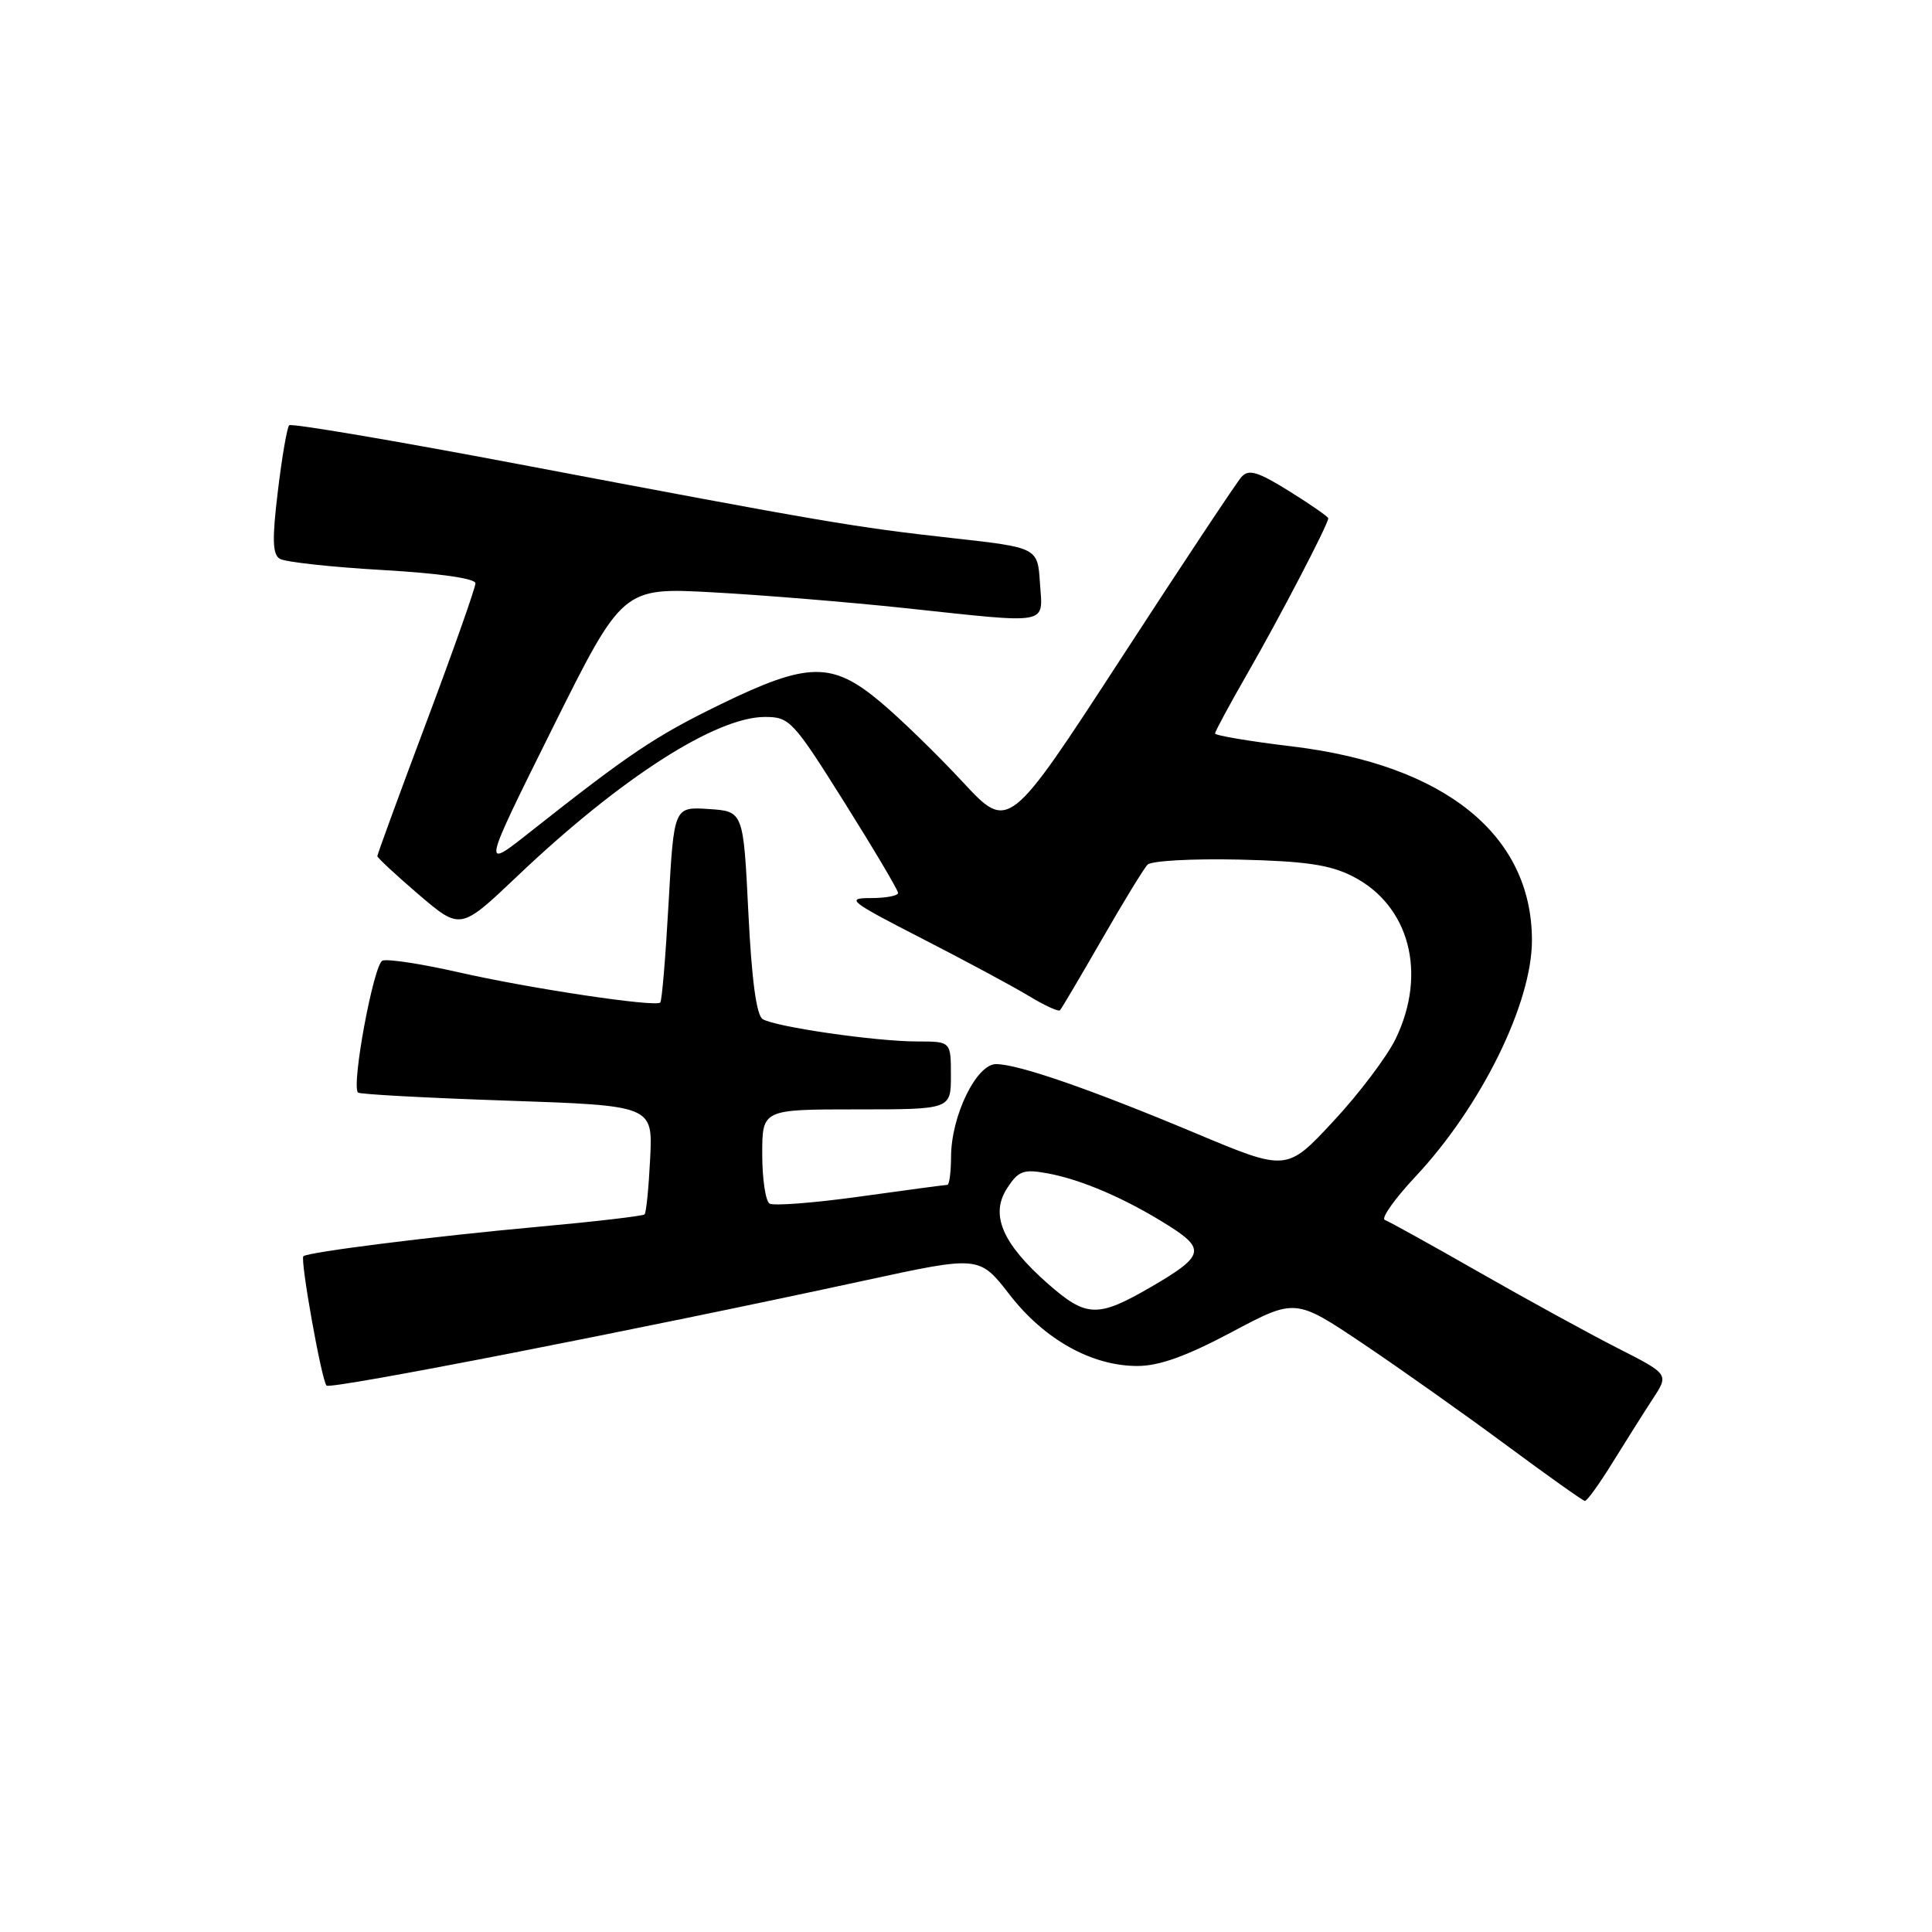<?xml version="1.0" encoding="UTF-8" standalone="no"?>
<!DOCTYPE svg PUBLIC "-//W3C//DTD SVG 1.1//EN" "http://www.w3.org/Graphics/SVG/1.1/DTD/svg11.dtd" >
<svg xmlns="http://www.w3.org/2000/svg" xmlns:xlink="http://www.w3.org/1999/xlink" version="1.1" viewBox="0 0 256 256">
 <g >
 <path fill="currentColor"
d=" M 213.72 193.72 C 215.50 190.85 217.89 187.06 219.04 185.30 C 221.14 182.09 221.14 182.09 214.32 178.62 C 210.57 176.71 202.32 172.19 196.00 168.58 C 189.68 164.97 184.05 161.85 183.50 161.65 C 182.95 161.46 184.78 158.87 187.56 155.90 C 196.26 146.62 203.01 132.92 202.99 124.57 C 202.97 110.64 191.48 101.35 171.25 98.91 C 165.61 98.23 161.00 97.46 161.00 97.19 C 161.00 96.92 162.97 93.28 165.37 89.10 C 169.60 81.74 176.00 69.45 176.00 68.68 C 176.00 68.47 173.68 66.86 170.84 65.09 C 166.66 62.49 165.46 62.13 164.51 63.19 C 163.86 63.91 156.65 74.77 148.49 87.33 C 133.64 110.15 133.64 110.15 127.57 103.62 C 124.23 100.02 119.34 95.26 116.69 93.04 C 110.25 87.63 107.07 87.68 95.43 93.35 C 86.77 97.58 83.48 99.79 70.18 110.29 C 63.87 115.28 63.87 115.28 73.18 96.55 C 82.50 77.83 82.50 77.83 94.50 78.49 C 101.10 78.85 112.51 79.79 119.85 80.57 C 139.41 82.66 138.17 82.89 137.80 77.28 C 137.50 72.56 137.50 72.56 126.19 71.30 C 113.22 69.86 109.34 69.20 68.66 61.49 C 52.25 58.38 38.60 56.07 38.32 56.35 C 38.04 56.63 37.36 60.55 36.82 65.07 C 36.05 71.42 36.10 73.45 37.07 74.04 C 37.76 74.47 43.87 75.14 50.66 75.53 C 58.19 75.96 63.00 76.65 63.00 77.29 C 63.00 77.87 60.08 86.15 56.50 95.69 C 52.92 105.22 50.00 113.21 50.00 113.44 C 50.00 113.66 52.48 115.96 55.50 118.55 C 61.01 123.25 61.01 123.25 68.53 116.11 C 82.18 103.13 94.83 95.00 101.36 95.00 C 104.63 95.00 105.08 95.48 111.89 106.32 C 115.80 112.55 119.00 117.95 119.00 118.32 C 119.00 118.70 117.36 119.00 115.36 119.00 C 112.02 119.00 112.57 119.44 122.11 124.33 C 127.82 127.26 134.21 130.69 136.29 131.95 C 138.38 133.22 140.25 134.08 140.45 133.87 C 140.65 133.67 143.14 129.45 145.99 124.50 C 148.83 119.55 151.56 115.08 152.06 114.57 C 152.55 114.06 158.01 113.76 164.18 113.90 C 172.98 114.11 176.22 114.58 179.24 116.12 C 186.76 119.96 189.14 128.95 184.93 137.65 C 183.79 140.00 180.08 144.92 176.68 148.57 C 170.50 155.22 170.50 155.22 158.50 150.19 C 144.52 144.33 134.92 141.00 131.98 141.00 C 129.38 141.00 126.05 147.83 126.02 153.25 C 126.01 155.31 125.79 157.00 125.53 157.00 C 125.28 157.00 120.09 157.69 114.01 158.54 C 107.92 159.39 102.51 159.81 101.97 159.48 C 101.44 159.15 101.00 156.21 101.00 152.94 C 101.00 147.00 101.00 147.00 113.50 147.00 C 126.00 147.00 126.00 147.00 126.00 142.50 C 126.00 138.00 126.00 138.00 121.54 138.00 C 116.04 138.00 102.74 136.07 101.06 135.04 C 100.23 134.53 99.60 129.82 99.16 120.89 C 98.50 107.50 98.50 107.50 93.90 107.20 C 89.30 106.90 89.30 106.90 88.59 119.68 C 88.20 126.71 87.71 132.63 87.49 132.84 C 86.86 133.48 70.07 130.96 60.71 128.82 C 55.88 127.72 51.36 127.03 50.68 127.29 C 49.52 127.74 46.52 143.86 47.44 144.77 C 47.66 145.00 56.55 145.48 67.18 145.84 C 86.50 146.50 86.50 146.50 86.15 153.50 C 85.96 157.35 85.63 160.68 85.41 160.91 C 85.20 161.13 78.83 161.87 71.26 162.56 C 57.40 163.82 40.76 165.91 40.20 166.46 C 39.75 166.91 42.62 182.96 43.27 183.60 C 43.81 184.14 84.61 176.17 114.64 169.66 C 129.77 166.38 129.77 166.38 133.77 171.54 C 138.37 177.49 144.66 181.00 150.70 181.00 C 153.61 181.00 157.19 179.71 163.21 176.51 C 171.64 172.03 171.64 172.03 180.57 178.02 C 185.48 181.32 194.00 187.35 199.50 191.42 C 205.00 195.49 209.72 198.85 210.00 198.88 C 210.28 198.92 211.95 196.59 213.72 193.72 Z  M 138.84 170.09 C 132.78 164.75 131.16 160.93 133.47 157.41 C 134.96 155.13 135.62 154.89 138.84 155.48 C 143.37 156.32 149.19 158.84 154.84 162.40 C 159.78 165.52 159.52 166.45 152.58 170.49 C 145.44 174.64 143.97 174.60 138.84 170.09 Z "/>
</g>
</svg>